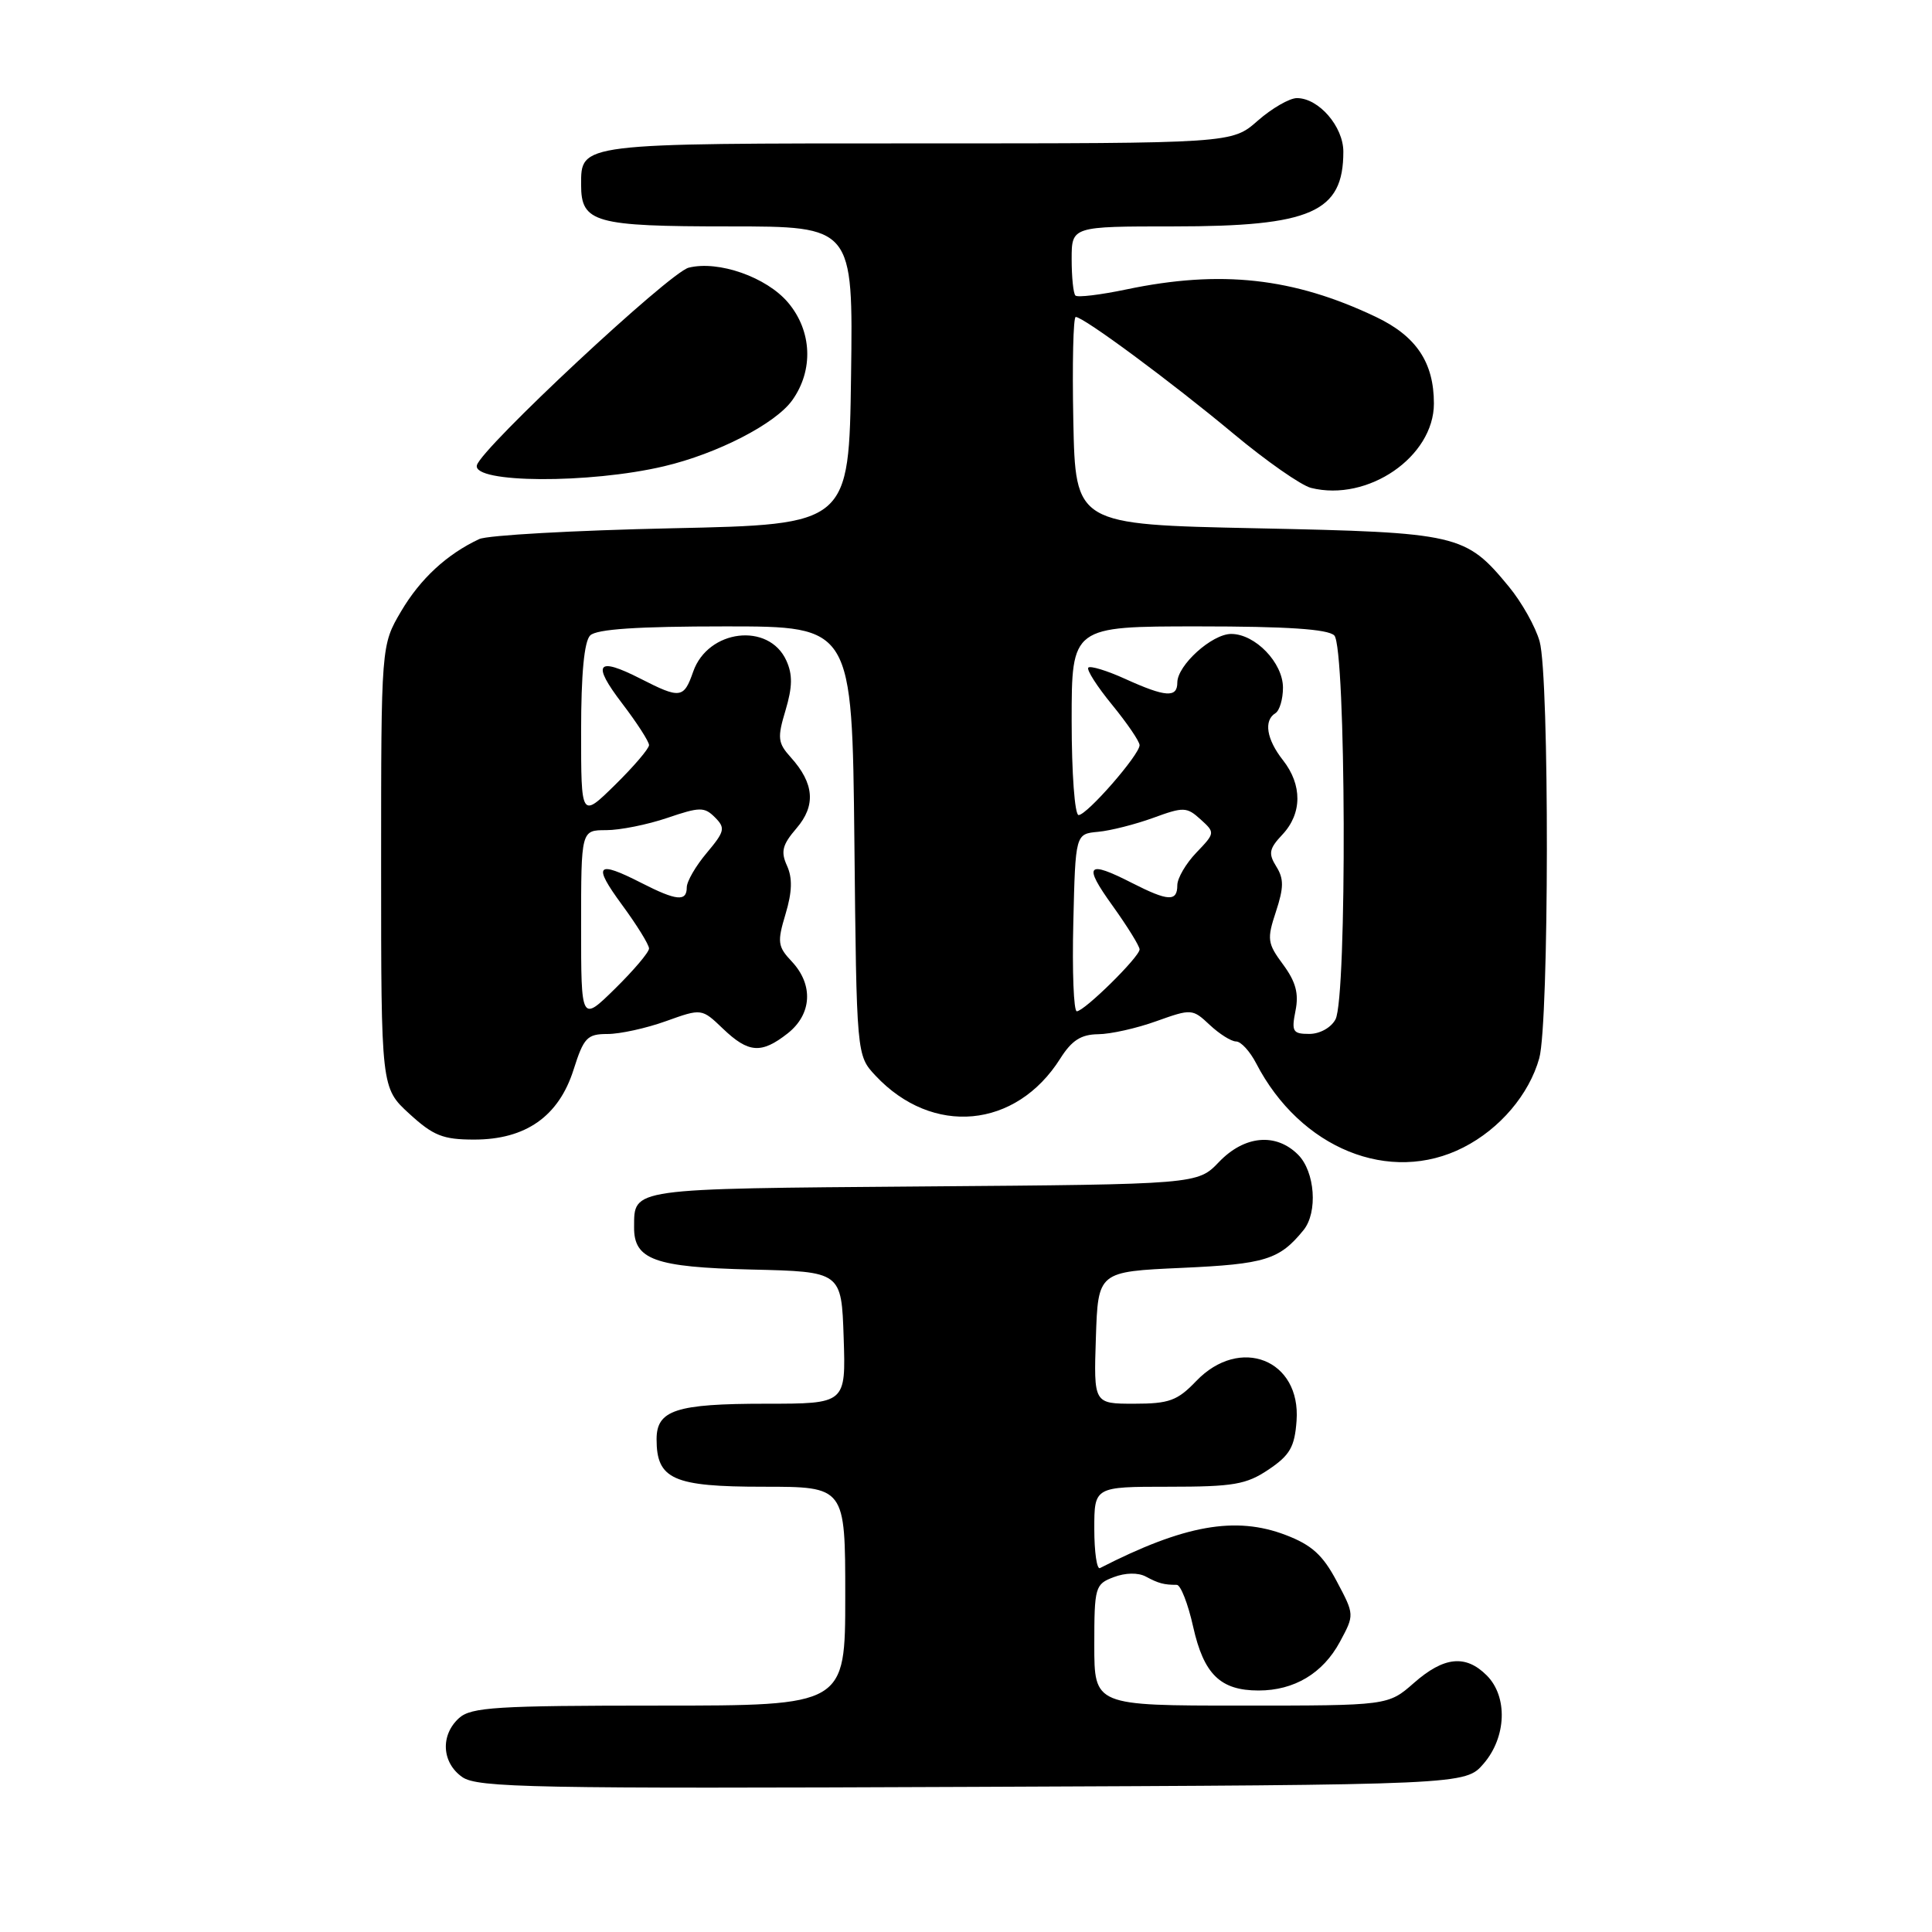 <?xml version="1.0" encoding="UTF-8" standalone="no"?>
<!DOCTYPE svg PUBLIC "-//W3C//DTD SVG 1.1//EN" "http://www.w3.org/Graphics/SVG/1.1/DTD/svg11.dtd" >
<svg xmlns="http://www.w3.org/2000/svg" xmlns:xlink="http://www.w3.org/1999/xlink" version="1.1" viewBox="0 0 256 256">
 <g >
 <path fill="currentColor"
d=" M 196.59 233.69 C 199.62 230.17 199.81 224.81 197.00 222.00 C 194.21 219.21 191.33 219.50 187.35 223.00 C 183.93 226.00 183.93 226.00 164.47 226.00 C 145.00 226.00 145.00 226.00 145.00 217.98 C 145.00 210.28 145.11 209.91 147.57 208.98 C 149.12 208.39 150.80 208.36 151.82 208.90 C 153.51 209.81 154.23 210.00 155.93 210.00 C 156.44 210.00 157.42 212.50 158.10 215.56 C 159.51 221.86 161.71 224.00 166.77 224.00 C 171.49 224.00 175.29 221.73 177.54 217.56 C 179.48 213.96 179.48 213.96 177.12 209.52 C 175.28 206.04 173.80 204.71 170.37 203.40 C 163.71 200.85 156.90 202.07 145.75 207.78 C 145.34 207.99 145.00 205.65 145.00 202.58 C 145.00 197.00 145.00 197.00 154.85 197.00 C 163.45 197.00 165.14 196.71 168.10 194.72 C 170.92 192.82 171.55 191.73 171.80 188.27 C 172.40 180.16 164.30 176.95 158.50 183.00 C 156.01 185.60 154.92 186.00 150.27 186.00 C 144.92 186.00 144.92 186.00 145.21 177.25 C 145.50 168.50 145.50 168.50 156.60 168.00 C 167.66 167.50 169.53 166.92 172.72 163.00 C 174.64 160.64 174.25 155.25 172.00 153.00 C 169.07 150.07 164.90 150.45 161.53 153.96 C 158.69 156.93 158.69 156.93 122.31 157.21 C 83.25 157.52 84.05 157.41 84.02 162.60 C 83.98 166.91 86.74 167.91 99.54 168.22 C 111.50 168.50 111.50 168.50 111.79 177.25 C 112.08 186.00 112.08 186.00 101.47 186.00 C 89.57 186.00 87.00 186.84 87.00 190.71 C 87.00 196.02 89.20 197.00 101.15 197.00 C 112.00 197.00 112.00 197.00 112.00 211.50 C 112.00 226.00 112.00 226.00 87.33 226.00 C 65.78 226.00 62.43 226.21 60.83 227.65 C 58.33 229.91 58.53 233.56 61.25 235.47 C 63.26 236.88 70.60 237.02 128.84 236.77 C 194.17 236.50 194.17 236.50 196.59 233.69 Z  M 193.91 152.04 C 198.75 149.58 202.62 145.01 203.96 140.22 C 205.27 135.49 205.32 89.69 204.01 85.00 C 203.48 83.08 201.64 79.80 199.93 77.73 C 194.19 70.77 193.27 70.56 166.50 70.00 C 142.50 69.50 142.50 69.50 142.22 55.75 C 142.07 48.19 142.21 42.00 142.54 42.00 C 143.58 42.00 155.19 50.59 163.42 57.45 C 167.77 61.08 172.41 64.32 173.72 64.65 C 181.25 66.53 190.00 60.52 190.00 53.47 C 190.00 48.02 187.66 44.53 182.29 41.98 C 171.38 36.79 161.75 35.73 149.25 38.35 C 145.81 39.07 142.77 39.44 142.50 39.16 C 142.22 38.89 142.00 36.72 142.00 34.33 C 142.00 30.00 142.00 30.00 155.53 30.00 C 173.76 30.00 178.00 28.13 178.00 20.10 C 178.00 16.77 174.74 13.00 171.85 13.00 C 170.87 13.00 168.53 14.35 166.65 16.00 C 163.24 19.00 163.24 19.00 121.69 19.00 C 76.55 19.00 77.00 18.95 77.00 24.50 C 77.00 29.50 78.79 30.00 96.59 30.00 C 113.04 30.00 113.04 30.00 112.77 49.75 C 112.50 69.50 112.50 69.50 89.00 70.00 C 76.07 70.28 64.60 70.92 63.50 71.43 C 59.22 73.43 55.69 76.69 53.15 81.00 C 50.50 85.50 50.50 85.50 50.50 114.83 C 50.50 144.15 50.50 144.15 54.24 147.58 C 57.42 150.49 58.69 151.00 62.84 151.00 C 69.66 151.00 74.04 147.92 76.00 141.74 C 77.35 137.49 77.80 137.01 80.50 137.01 C 82.15 137.01 85.63 136.25 88.24 135.31 C 92.98 133.61 92.98 133.61 95.80 136.31 C 99.18 139.54 100.88 139.67 104.37 136.93 C 107.58 134.40 107.81 130.50 104.93 127.42 C 103.04 125.42 102.97 124.84 104.09 121.11 C 104.97 118.17 105.02 116.34 104.28 114.71 C 103.43 112.84 103.66 111.94 105.54 109.75 C 108.13 106.74 107.89 103.80 104.79 100.36 C 103.06 98.44 102.98 97.79 104.09 94.11 C 105.01 91.01 105.04 89.38 104.19 87.52 C 101.87 82.42 93.81 83.39 91.85 89.00 C 90.61 92.56 90.14 92.62 84.89 89.94 C 79.07 86.97 78.38 87.90 82.44 93.21 C 84.40 95.78 86.00 98.26 86.00 98.73 C 86.00 99.20 83.97 101.57 81.50 104.00 C 77.00 108.42 77.00 108.42 77.00 96.91 C 77.00 89.29 77.41 84.99 78.20 84.20 C 79.04 83.36 84.46 83.00 96.16 83.00 C 112.91 83.00 112.91 83.00 113.21 111.42 C 113.50 139.84 113.50 139.84 116.00 142.52 C 123.55 150.59 134.63 149.57 140.50 140.25 C 142.01 137.86 143.24 137.07 145.50 137.04 C 147.15 137.03 150.63 136.25 153.23 135.31 C 157.88 133.65 158.01 133.66 160.30 135.81 C 161.58 137.01 163.15 138.00 163.79 138.00 C 164.43 138.00 165.62 139.30 166.44 140.88 C 172.29 152.19 184.17 157.02 193.91 152.04 Z  M 88.00 61.78 C 95.05 60.12 102.76 56.15 104.98 53.03 C 107.82 49.05 107.60 43.86 104.43 40.10 C 101.58 36.72 95.20 34.48 91.25 35.47 C 88.71 36.11 63.76 59.39 63.19 61.65 C 62.59 64.03 78.11 64.12 88.00 61.78 Z  M 171.66 133.93 C 172.12 131.65 171.70 130.09 170.02 127.81 C 167.93 124.99 167.86 124.45 169.07 120.79 C 170.12 117.59 170.13 116.44 169.11 114.81 C 168.04 113.09 168.16 112.46 169.93 110.58 C 172.55 107.79 172.57 104.00 170.00 100.73 C 167.82 97.96 167.42 95.47 169.00 94.50 C 169.55 94.16 170.00 92.64 170.00 91.12 C 170.00 87.82 166.32 84.00 163.14 84.00 C 160.59 84.00 156.00 88.15 156.00 90.45 C 156.00 92.49 154.43 92.38 149.10 89.96 C 146.68 88.86 144.48 88.19 144.21 88.46 C 143.94 88.73 145.36 90.95 147.36 93.39 C 149.36 95.84 151.00 98.24 151.00 98.74 C 151.00 100.01 144.03 108.00 142.92 108.00 C 142.41 108.00 142.00 102.46 142.00 95.50 C 142.00 83.00 142.00 83.00 158.80 83.00 C 170.53 83.00 175.96 83.36 176.80 84.20 C 178.36 85.76 178.51 132.19 176.96 135.07 C 176.38 136.17 174.88 137.00 173.49 137.00 C 171.30 137.00 171.11 136.69 171.66 133.93 Z  M 77.00 122.71 C 77.00 110.00 77.00 110.00 80.32 110.00 C 82.15 110.00 85.79 109.27 88.41 108.38 C 92.73 106.91 93.33 106.90 94.74 108.31 C 96.14 109.72 96.04 110.16 93.65 113.01 C 92.19 114.74 91.00 116.79 91.00 117.58 C 91.00 119.50 89.64 119.37 85.00 117.00 C 79.03 113.95 78.50 114.55 82.41 119.88 C 84.39 122.57 86.00 125.18 86.00 125.68 C 86.00 126.18 83.97 128.57 81.50 131.00 C 77.00 135.42 77.00 135.42 77.00 122.71 Z  M 142.22 122.25 C 142.50 110.50 142.50 110.50 145.50 110.22 C 147.15 110.07 150.44 109.23 152.81 108.37 C 156.82 106.90 157.25 106.91 159.08 108.57 C 161.02 110.33 161.02 110.37 158.52 112.98 C 157.13 114.43 156.00 116.37 156.00 117.30 C 156.00 119.50 154.79 119.44 150.00 117.00 C 144.01 113.94 143.49 114.55 147.41 120.00 C 149.38 122.75 151.00 125.36 151.00 125.80 C 151.00 126.79 143.68 134.00 142.68 134.00 C 142.27 134.00 142.06 128.71 142.22 122.25 Z "/>
</g>
</svg>
